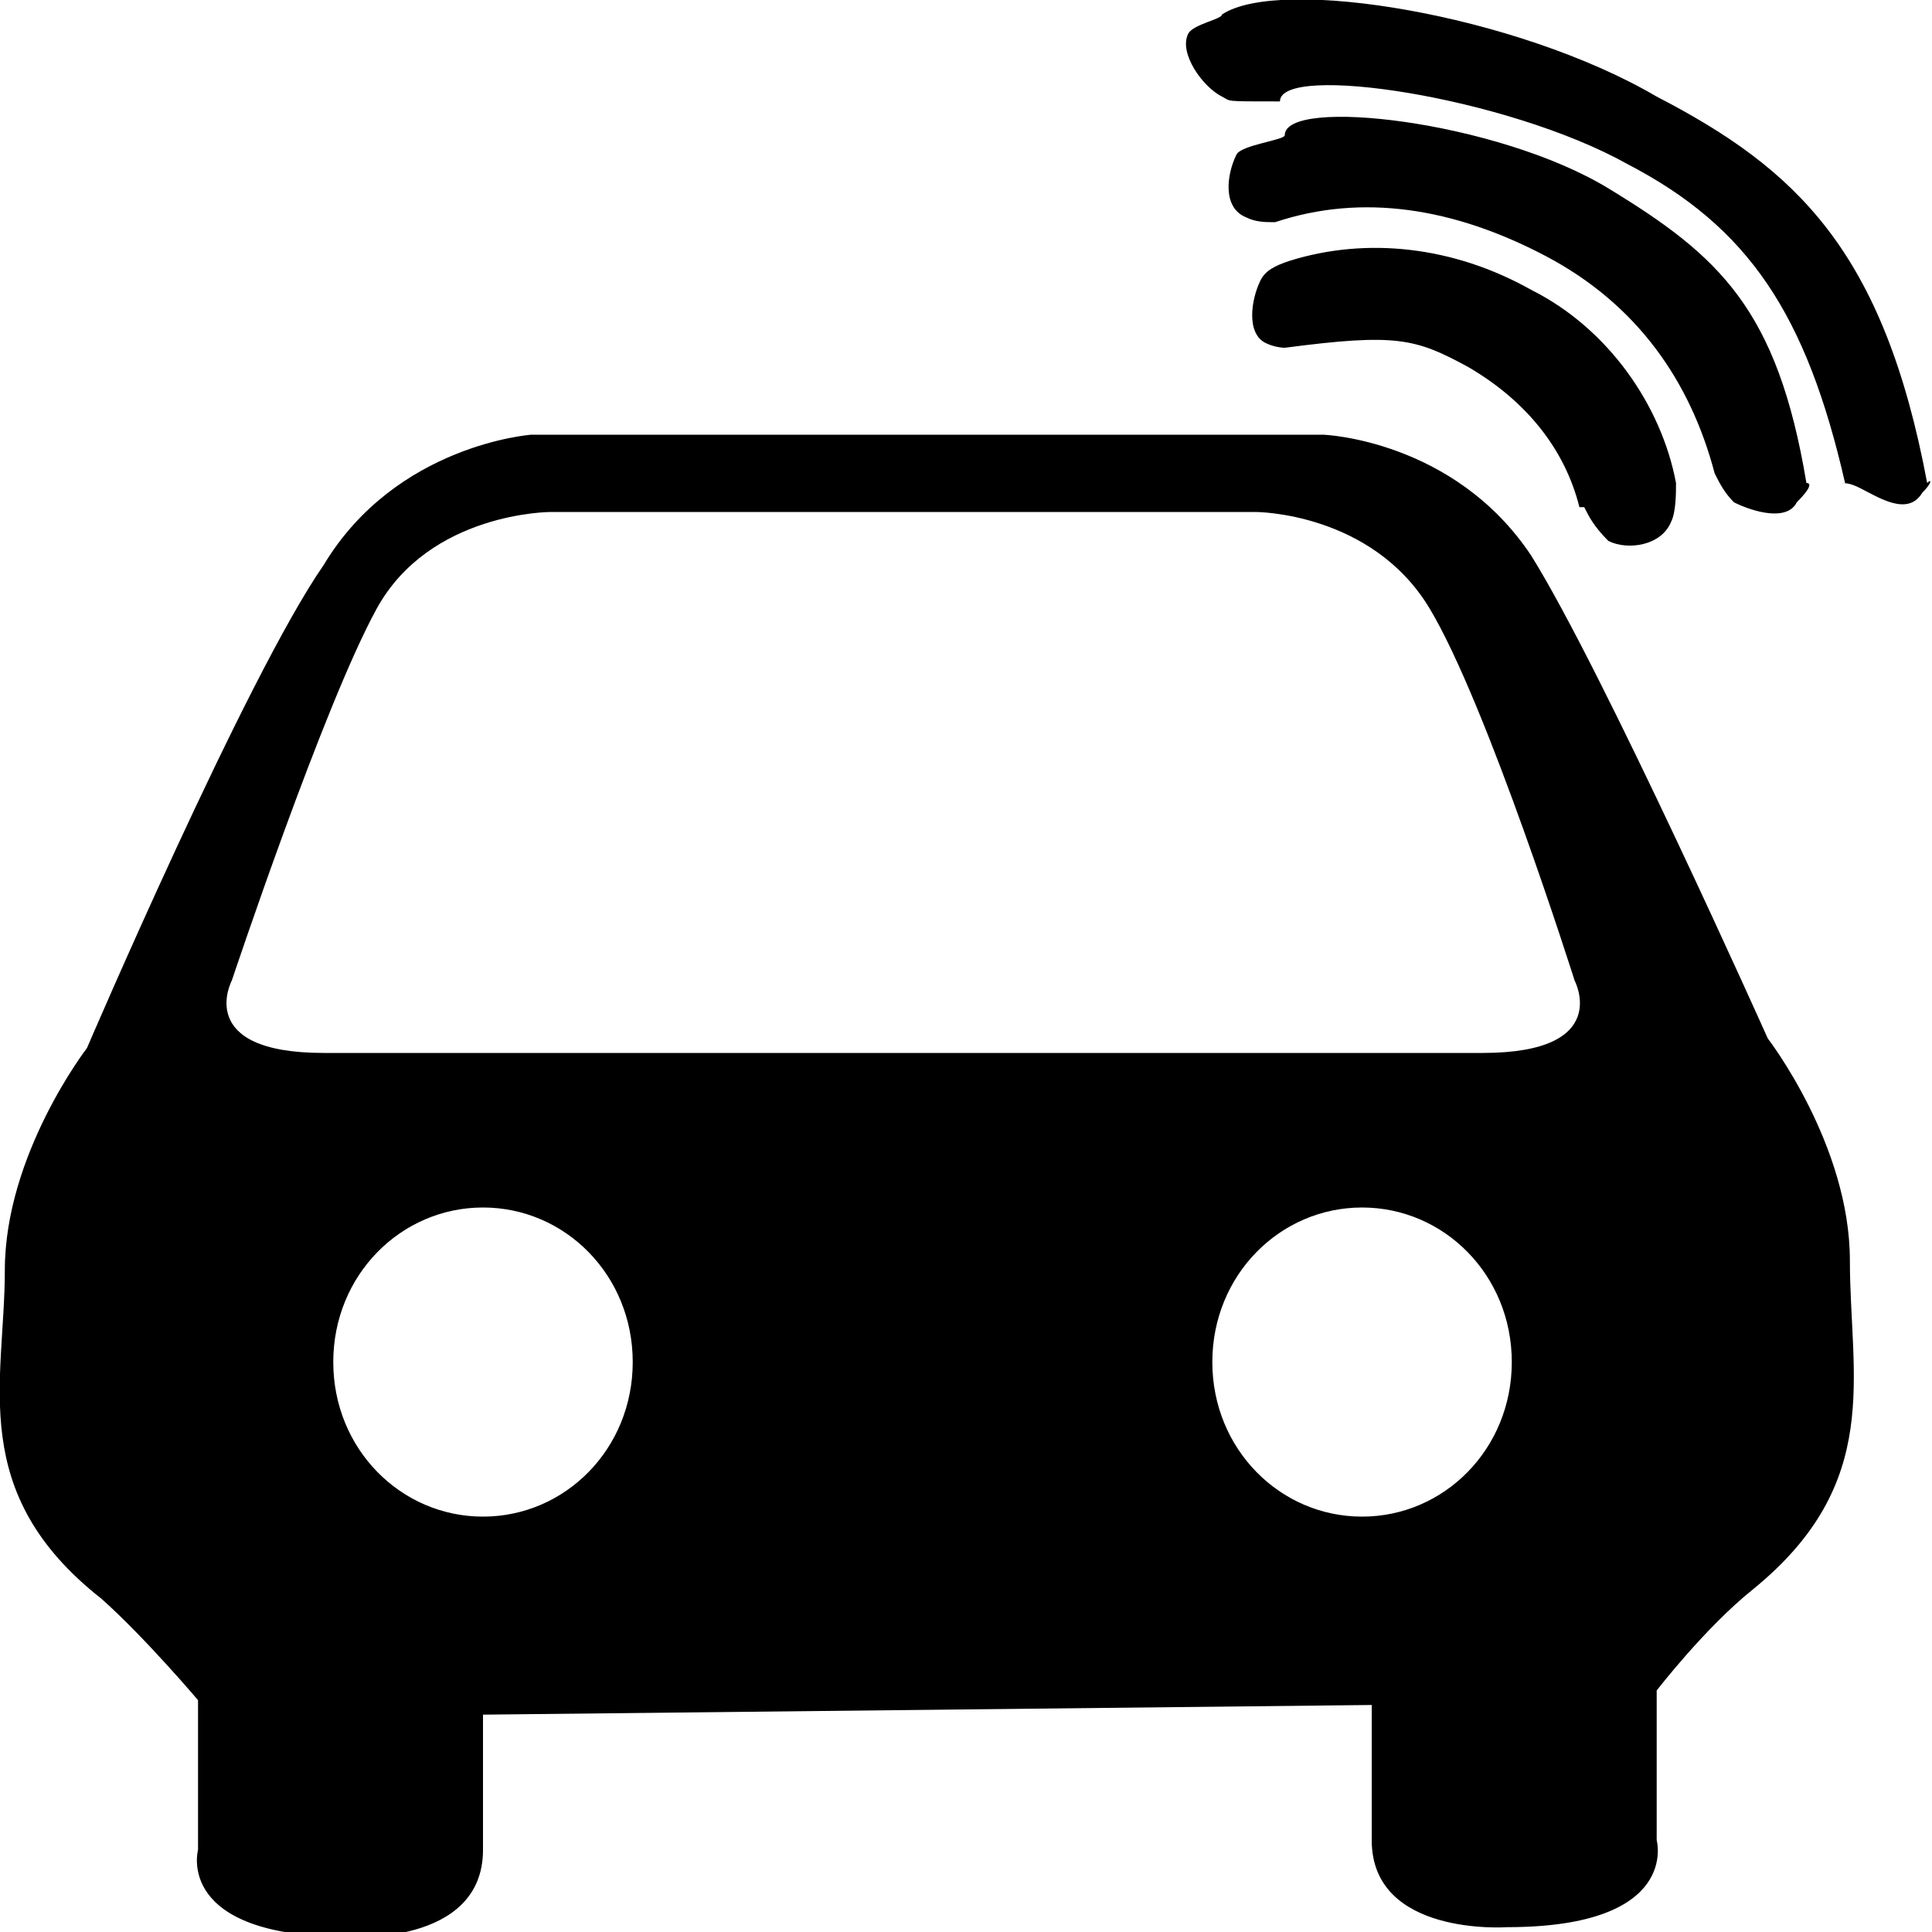 <svg version="1.1" viewBox="0 0 40 40" xmlns="http://www.w3.org/2000/svg" fill="currentColor">
	<path d="M10,35.5c0,0,0,0.8,0,2.8c0,2-2.8,1.8-2.8,1.8c-3.6,0-3.1-1.8-3.1-1.8v-3.1c0,0-1.1-1.3-2-2.1c-2.8-2.2-2-4.5-2-6.8 c0-2.4,1.7-4.6,1.7-4.6s3.3-7.7,4.9-10C8.2,9.2,11,9,11,9h16.4c0,0,2.7,0.1,4.3,2.5c1.5,2.4,4.9,10,4.9,10s1.7,2.2,1.7,4.6 s0.7,4.6-2,6.8c-1,0.8-2,2.1-2,2.1v3.1c0,0,0.5,1.8-3.1,1.8c0,0-2.8,0.2-2.8-1.8s0-2.8,0-2.8L10,35.5L10,35.5z M18.7,21.8h12 c2.7,0,1.9-1.5,1.9-1.5s-1.8-5.7-3-7.7c-1.2-2-3.6-2-3.6-2H11.4c0,0-2.5,0-3.6,2s-3,7.7-3,7.7S4,21.8,6.7,21.8S18.8,21.8,18.7,21.8 L18.7,21.8z M6.9,28.2c0,1.8,1.4,3.2,3.1,3.2s3.1-1.4,3.1-3.2c0-1.8-1.4-3.2-3.1-3.2S6.9,26.4,6.9,28.2L6.9,28.2z M25.1,28.2 c0,1.8,1.4,3.2,3.1,3.2c1.7,0,3.1-1.4,3.1-3.2c0-1.8-1.4-3.2-3.1-3.2C26.5,25,25.1,26.4,25.1,28.2L25.1,28.2z M39.9,10L39.9,10 c-0.9-4.8-2.7-6.5-5.6-8c-2.9-1.7-7.8-2.5-9-1.7l0,0c0,0.1-0.6,0.2-0.7,0.4c-0.2,0.4,0.3,1.1,0.7,1.3c0.2,0.1,0,0.1,1.2,0.1l0,0 c0-0.8,4.7-0.1,7.2,1.3c2.5,1.3,3.7,3.1,4.5,6.6h-0.1c0.1,0,0.2,0,0.4,0.1c0.4,0.2,1,0.6,1.3,0.1C40,10,40,9.9,39.9,10 C39.9,9.9,39.9,10,39.9,10z M31.7,6c-1.6-0.9-3.4-1.1-5-0.6c-0.3,0.1-0.5,0.2-0.6,0.4c-0.2,0.4-0.3,1.1,0.1,1.3 c0.2,0.1,0.4,0.1,0.4,0.1l0,0c2.3-0.3,2.7-0.2,3.8,0.4c1.2,0.7,2,1.7,2.3,2.9h0.1c0.1,0.2,0.2,0.4,0.5,0.7c0.4,0.2,1.1,0.1,1.3-0.4 c0.1-0.2,0.1-0.6,0.1-0.8C34.4,8.4,33.3,6.8,31.7,6L31.7,6z M37.4,10c-0.6-3.6-1.8-4.7-4.1-6.1s-6.7-1.9-6.7-1.1l0,0 c0,0.1-0.9,0.2-1,0.4c-0.2,0.4-0.3,1.1,0.2,1.3c0.2,0.1,0.4,0.1,0.6,0.1c1.8-0.6,3.7-0.3,5.6,0.7s3,2.6,3.5,4.5 c0.1,0.2,0.2,0.4,0.4,0.6c0.4,0.2,1.1,0.4,1.3,0C37.5,10.1,37.5,10,37.4,10L37.4,10 Z"/>
</svg>
